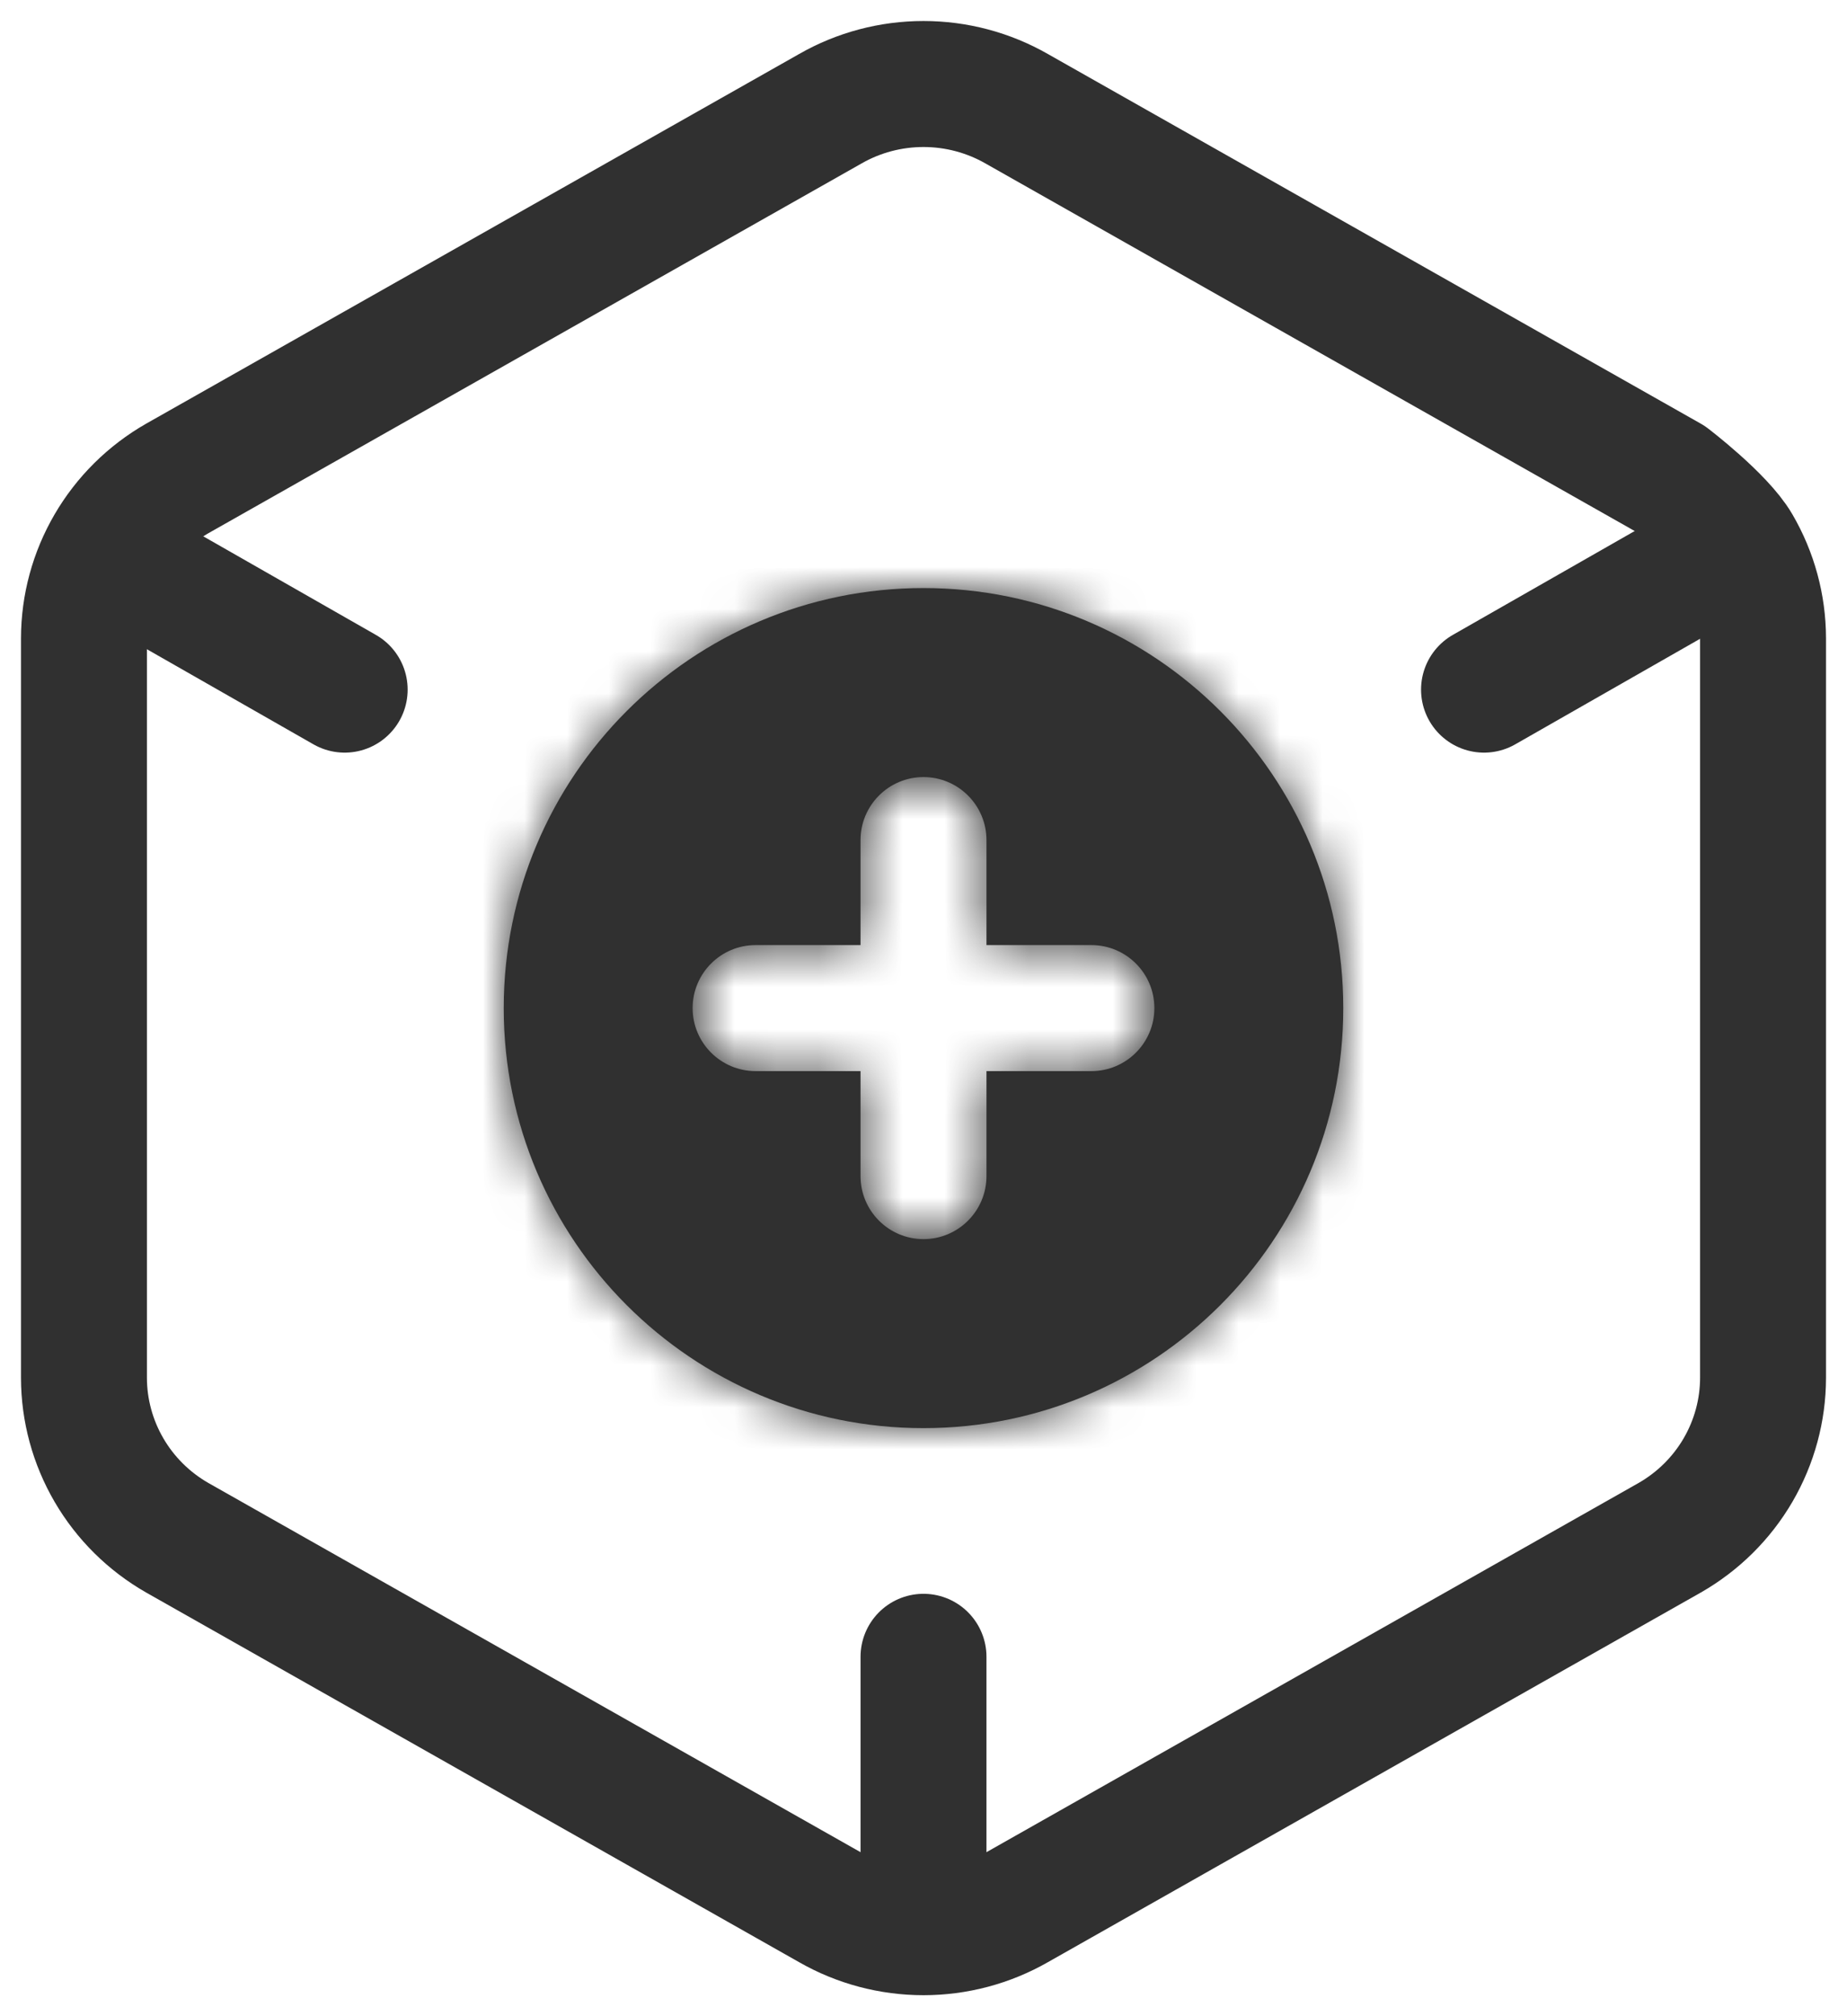 <svg width="44" height="48" viewBox="0 0 44 48" fill="none" xmlns="http://www.w3.org/2000/svg">
<path d="M3 13.444L8.211 16.418" stroke="#303030" stroke-width="3" stroke-linecap="round" stroke-linejoin="round"/>
<path d="M40.564 13.444L35.353 16.418" stroke="#303030" stroke-width="3" stroke-linecap="round" stroke-linejoin="round"/>
<path d="M22 39.444L22 45.444" stroke="#303030" stroke-width="3" stroke-linecap="round" stroke-linejoin="round"/>
<path d="M42 32.802C42 32.802 42 15.97 42 15.198C41.999 14.426 41.793 13.668 41.403 13C41.013 12.332 39.777 11.391 39.777 11.391L24.222 2.59C23.546 2.203 22.78 2 22 2C21.22 2 20.453 2.203 19.778 2.59L4.222 11.391C3.547 11.777 2.987 12.332 2.597 13C2.207 13.668 2.001 14.426 2 15.198V32.802C2.001 33.574 2.207 34.331 2.597 35C2.987 35.668 3.547 36.223 4.222 36.609L19.778 45.41C20.453 45.797 21.22 46 22 46C22.78 46 23.546 45.797 24.222 45.41L39.777 36.609C40.452 36.223 41.013 35.668 41.403 35C41.793 34.331 41.999 33.574 42 32.802Z" stroke="#303030" stroke-width="3" stroke-linecap="round" stroke-linejoin="round"/>
<mask id="path-5-inside-1" fill="white">
<path fill-rule="evenodd" clip-rule="evenodd" d="M32 24C32 29.523 27.523 34 22 34C16.477 34 12 29.523 12 24C12 18.477 16.477 14 22 14C27.523 14 32 18.477 32 24ZM22 18.5C22.828 18.5 23.5 19.172 23.5 20V22.5H26C26.828 22.5 27.5 23.172 27.5 24C27.5 24.828 26.828 25.5 26 25.5H23.5V28C23.5 28.828 22.828 29.5 22 29.5C21.172 29.5 20.5 28.828 20.5 28V25.5H18C17.172 25.5 16.5 24.828 16.5 24C16.5 23.172 17.172 22.5 18 22.5H20.5V20C20.5 19.172 21.172 18.5 22 18.5Z"/>
</mask>
<path fill-rule="evenodd" clip-rule="evenodd" d="M32 24C32 29.523 27.523 34 22 34C16.477 34 12 29.523 12 24C12 18.477 16.477 14 22 14C27.523 14 32 18.477 32 24ZM22 18.5C22.828 18.5 23.5 19.172 23.5 20V22.5H26C26.828 22.5 27.5 23.172 27.5 24C27.5 24.828 26.828 25.5 26 25.5H23.5V28C23.5 28.828 22.828 29.5 22 29.5C21.172 29.5 20.5 28.828 20.5 28V25.5H18C17.172 25.5 16.5 24.828 16.5 24C16.5 23.172 17.172 22.5 18 22.5H20.5V20C20.5 19.172 21.172 18.5 22 18.5Z" fill="#303030"/>
<path d="M23.5 22.5H20.5C20.5 24.157 21.843 25.5 23.5 25.5V22.5ZM23.5 25.5V22.5C21.843 22.5 20.5 23.843 20.5 25.5H23.5ZM20.5 25.5H23.5C23.5 23.843 22.157 22.5 20.5 22.5V25.5ZM20.5 22.5V25.5C22.157 25.5 23.5 24.157 23.5 22.5H20.5ZM22 37C29.18 37 35 31.18 35 24H29C29 27.866 25.866 31 22 31V37ZM9 24C9 31.18 14.82 37 22 37V31C18.134 31 15 27.866 15 24H9ZM22 11C14.82 11 9 16.82 9 24H15C15 20.134 18.134 17 22 17V11ZM35 24C35 16.82 29.18 11 22 11V17C25.866 17 29 20.134 29 24H35ZM26.5 20C26.5 17.515 24.485 15.5 22 15.5V21.5C21.172 21.5 20.5 20.828 20.5 20H26.5ZM26.5 22.5V20H20.5V22.5H26.5ZM23.5 25.5H26V19.5H23.5V25.5ZM26 25.5C25.172 25.5 24.5 24.828 24.5 24H30.5C30.5 21.515 28.485 19.5 26 19.5V25.5ZM24.5 24C24.5 23.172 25.172 22.5 26 22.5V28.5C28.485 28.5 30.5 26.485 30.5 24H24.5ZM26 22.5H23.5V28.5H26V22.5ZM26.5 28V25.5H20.5V28H26.5ZM22 32.5C24.485 32.5 26.5 30.485 26.5 28H20.5C20.5 27.172 21.172 26.5 22 26.5V32.5ZM17.5 28C17.5 30.485 19.515 32.5 22 32.5V26.5C22.828 26.5 23.5 27.172 23.5 28H17.5ZM17.5 25.5V28H23.5V25.5H17.5ZM20.5 22.5H18V28.5H20.5V22.5ZM18 22.5C18.828 22.5 19.5 23.172 19.5 24H13.5C13.5 26.485 15.515 28.5 18 28.5V22.5ZM19.5 24C19.5 24.828 18.828 25.5 18 25.5V19.5C15.515 19.5 13.5 21.515 13.5 24H19.5ZM18 25.5H20.5V19.5H18V25.5ZM17.5 20V22.5H23.5V20H17.5ZM22 15.5C19.515 15.5 17.5 17.515 17.5 20H23.5C23.5 20.828 22.828 21.5 22 21.5V15.5Z" fill="#303030" mask="url(#path-5-inside-1)"/>
</svg>
